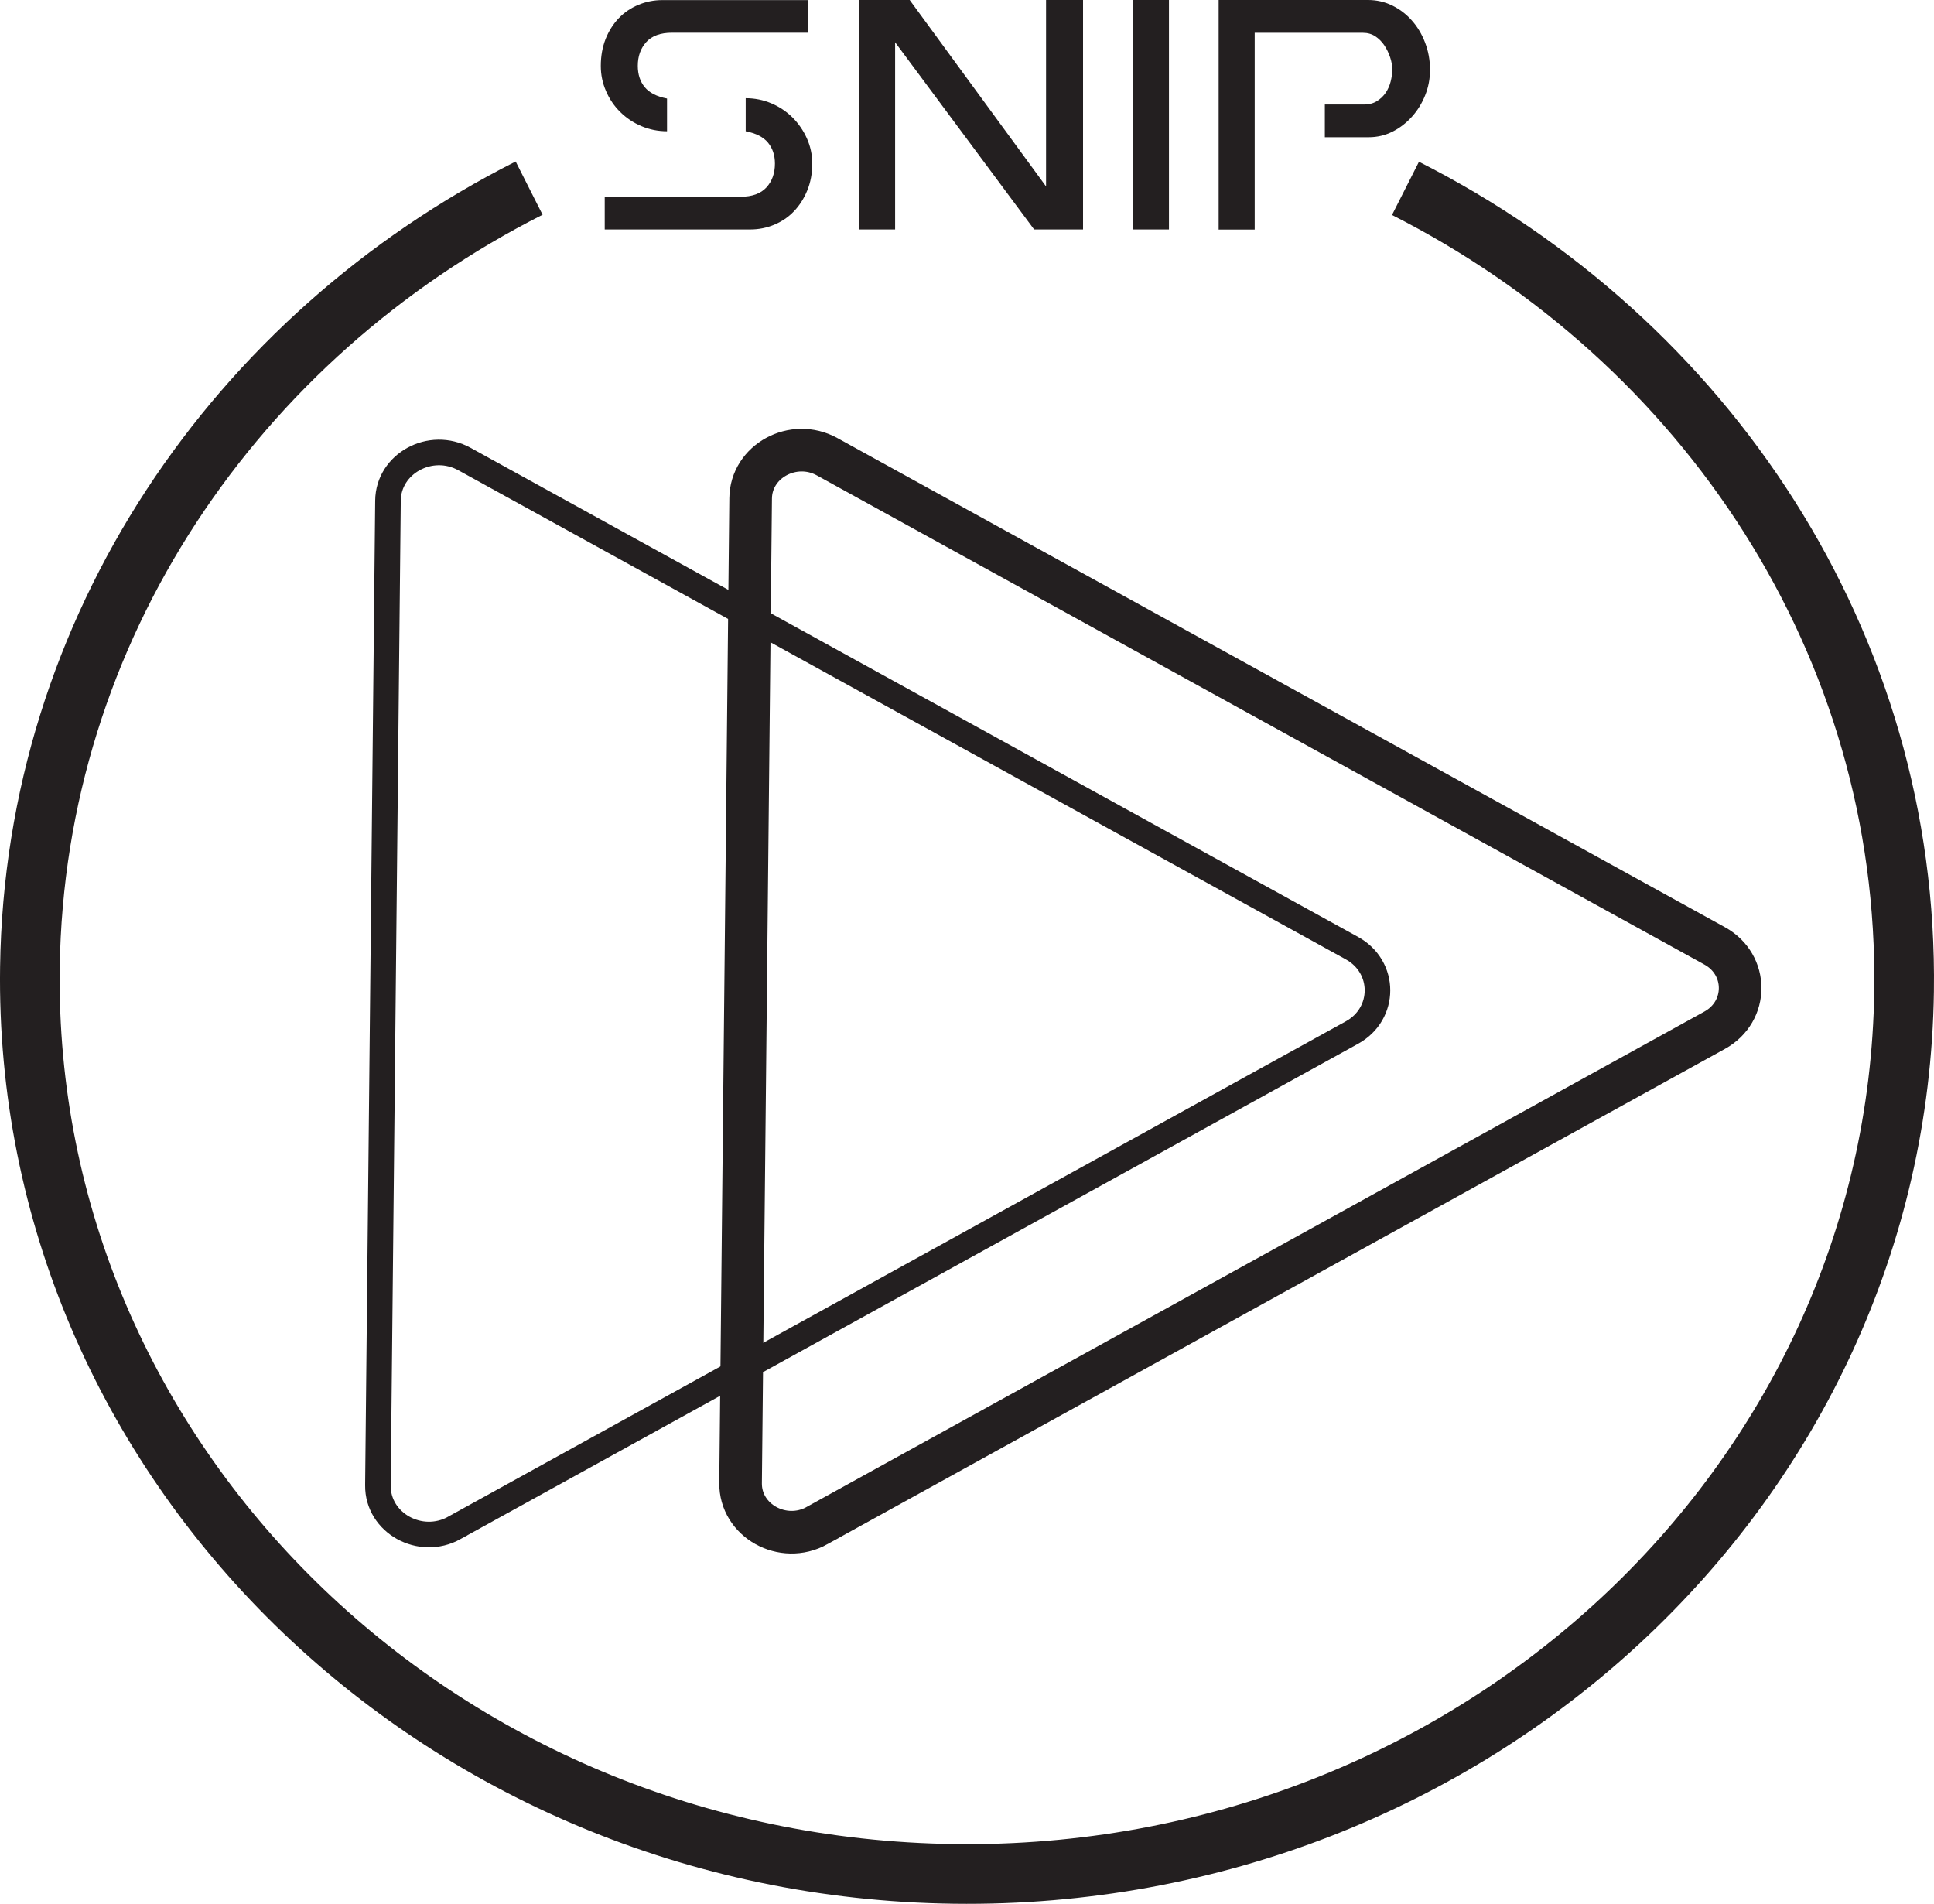 <?xml version="1.0" encoding="UTF-8"?>
<svg id="Layer_1" data-name="Layer 1" xmlns="http://www.w3.org/2000/svg" viewBox="0 0 226.91 223.35">
  <defs>
    <style>
      .cls-1 {
        fill: #231f20;
      }

      .cls-2 {
        stroke-width: 3px;
      }

      .cls-2, .cls-3, .cls-4 {
        fill: none;
        stroke: #231f20;
        stroke-miterlimit: 10;
      }

      .cls-3 {
        stroke-width: 5px;
      }

      .cls-4 {
        stroke-width: 7px;
      }
    </style>
  </defs>
  <path class="cls-3" d="M95.86,178.97l105.32-58.11c3.98-2.2,3.98-7.69,0-9.89l-104.14-57.39c-3.96-2.18-8.93.52-8.97,4.89l-1.18,115.51c-.05,4.42,4.96,7.21,8.97,5Z"/>
  <path class="cls-2" d="M53.31,179.24l105.32-58.11c3.98-2.2,3.98-7.69,0-9.89L54.49,53.85c-3.96-2.18-8.93.52-8.97,4.89l-1.18,115.51c-.05,4.42,4.96,7.21,8.97,5Z"/>
  <path class="cls-4" d="M164.9,22.1c35.27,17.86,59.08,53.48,58.5,94.21-.82,57.96-50.71,104.31-111.43,103.53S2.69,171.43,3.51,113.47c.56-39.74,24.19-74.02,58.57-91.4"/>
  <g>
    <path class="cls-1" d="M94.85,3.84h-16c-1.36,0-2.37.37-3.03,1.1-.66.73-.99,1.66-.99,2.78,0,1.01.27,1.84.81,2.5.54.66,1.42,1.11,2.62,1.34v3.84c-1.05,0-2.06-.2-3-.6-.95-.4-1.78-.96-2.49-1.66-.71-.7-1.27-1.52-1.67-2.46-.41-.93-.61-1.92-.61-2.95,0-1.15.19-2.2.56-3.15.38-.95.89-1.76,1.54-2.44.65-.68,1.42-1.2,2.3-1.57.89-.37,1.83-.56,2.82-.56h17.13v3.84ZM70.95,23.08h15.95c1.36,0,2.36-.37,3.03-1.1.66-.73.99-1.66.99-2.78,0-.98-.27-1.8-.81-2.46-.54-.66-1.42-1.11-2.62-1.34v-3.88c1.05,0,2.06.2,3,.6.95.4,1.78.96,2.49,1.66.71.71,1.27,1.52,1.69,2.46.42.94.63,1.92.63,2.96,0,1.15-.2,2.2-.59,3.15-.39.95-.91,1.76-1.56,2.44-.65.68-1.42,1.2-2.3,1.57-.89.37-1.83.56-2.82.56h-17.08v-3.84Z"/>
    <path class="cls-1" d="M105.02,4.96v21.96h-4.25V0h5.96l16,21.87V0h4.34v26.92h-5.74l-16.31-21.96Z"/>
    <path class="cls-1" d="M132.9,26.92V0h4.25v26.92h-4.25Z"/>
    <path class="cls-1" d="M142.98,26.92V0h17.53c1,0,1.93.21,2.8.63.87.42,1.64.99,2.3,1.73.66.73,1.19,1.6,1.58,2.61.39,1.01.59,2.08.59,3.23,0,1.04-.19,2.03-.57,2.98-.38.95-.9,1.79-1.56,2.52-.66.73-1.42,1.32-2.28,1.75-.86.43-1.79.65-2.78.65h-5.15v-3.84h4.61c.57,0,1.07-.13,1.49-.39.42-.26.77-.59,1.04-.99s.47-.85.59-1.34c.12-.49.18-.95.18-1.38,0-.46-.08-.94-.25-1.44-.17-.5-.39-.97-.68-1.4-.29-.43-.64-.78-1.06-1.06-.42-.27-.9-.41-1.45-.41h-12.7v23.08h-4.25Z"/>
  </g>
</svg>